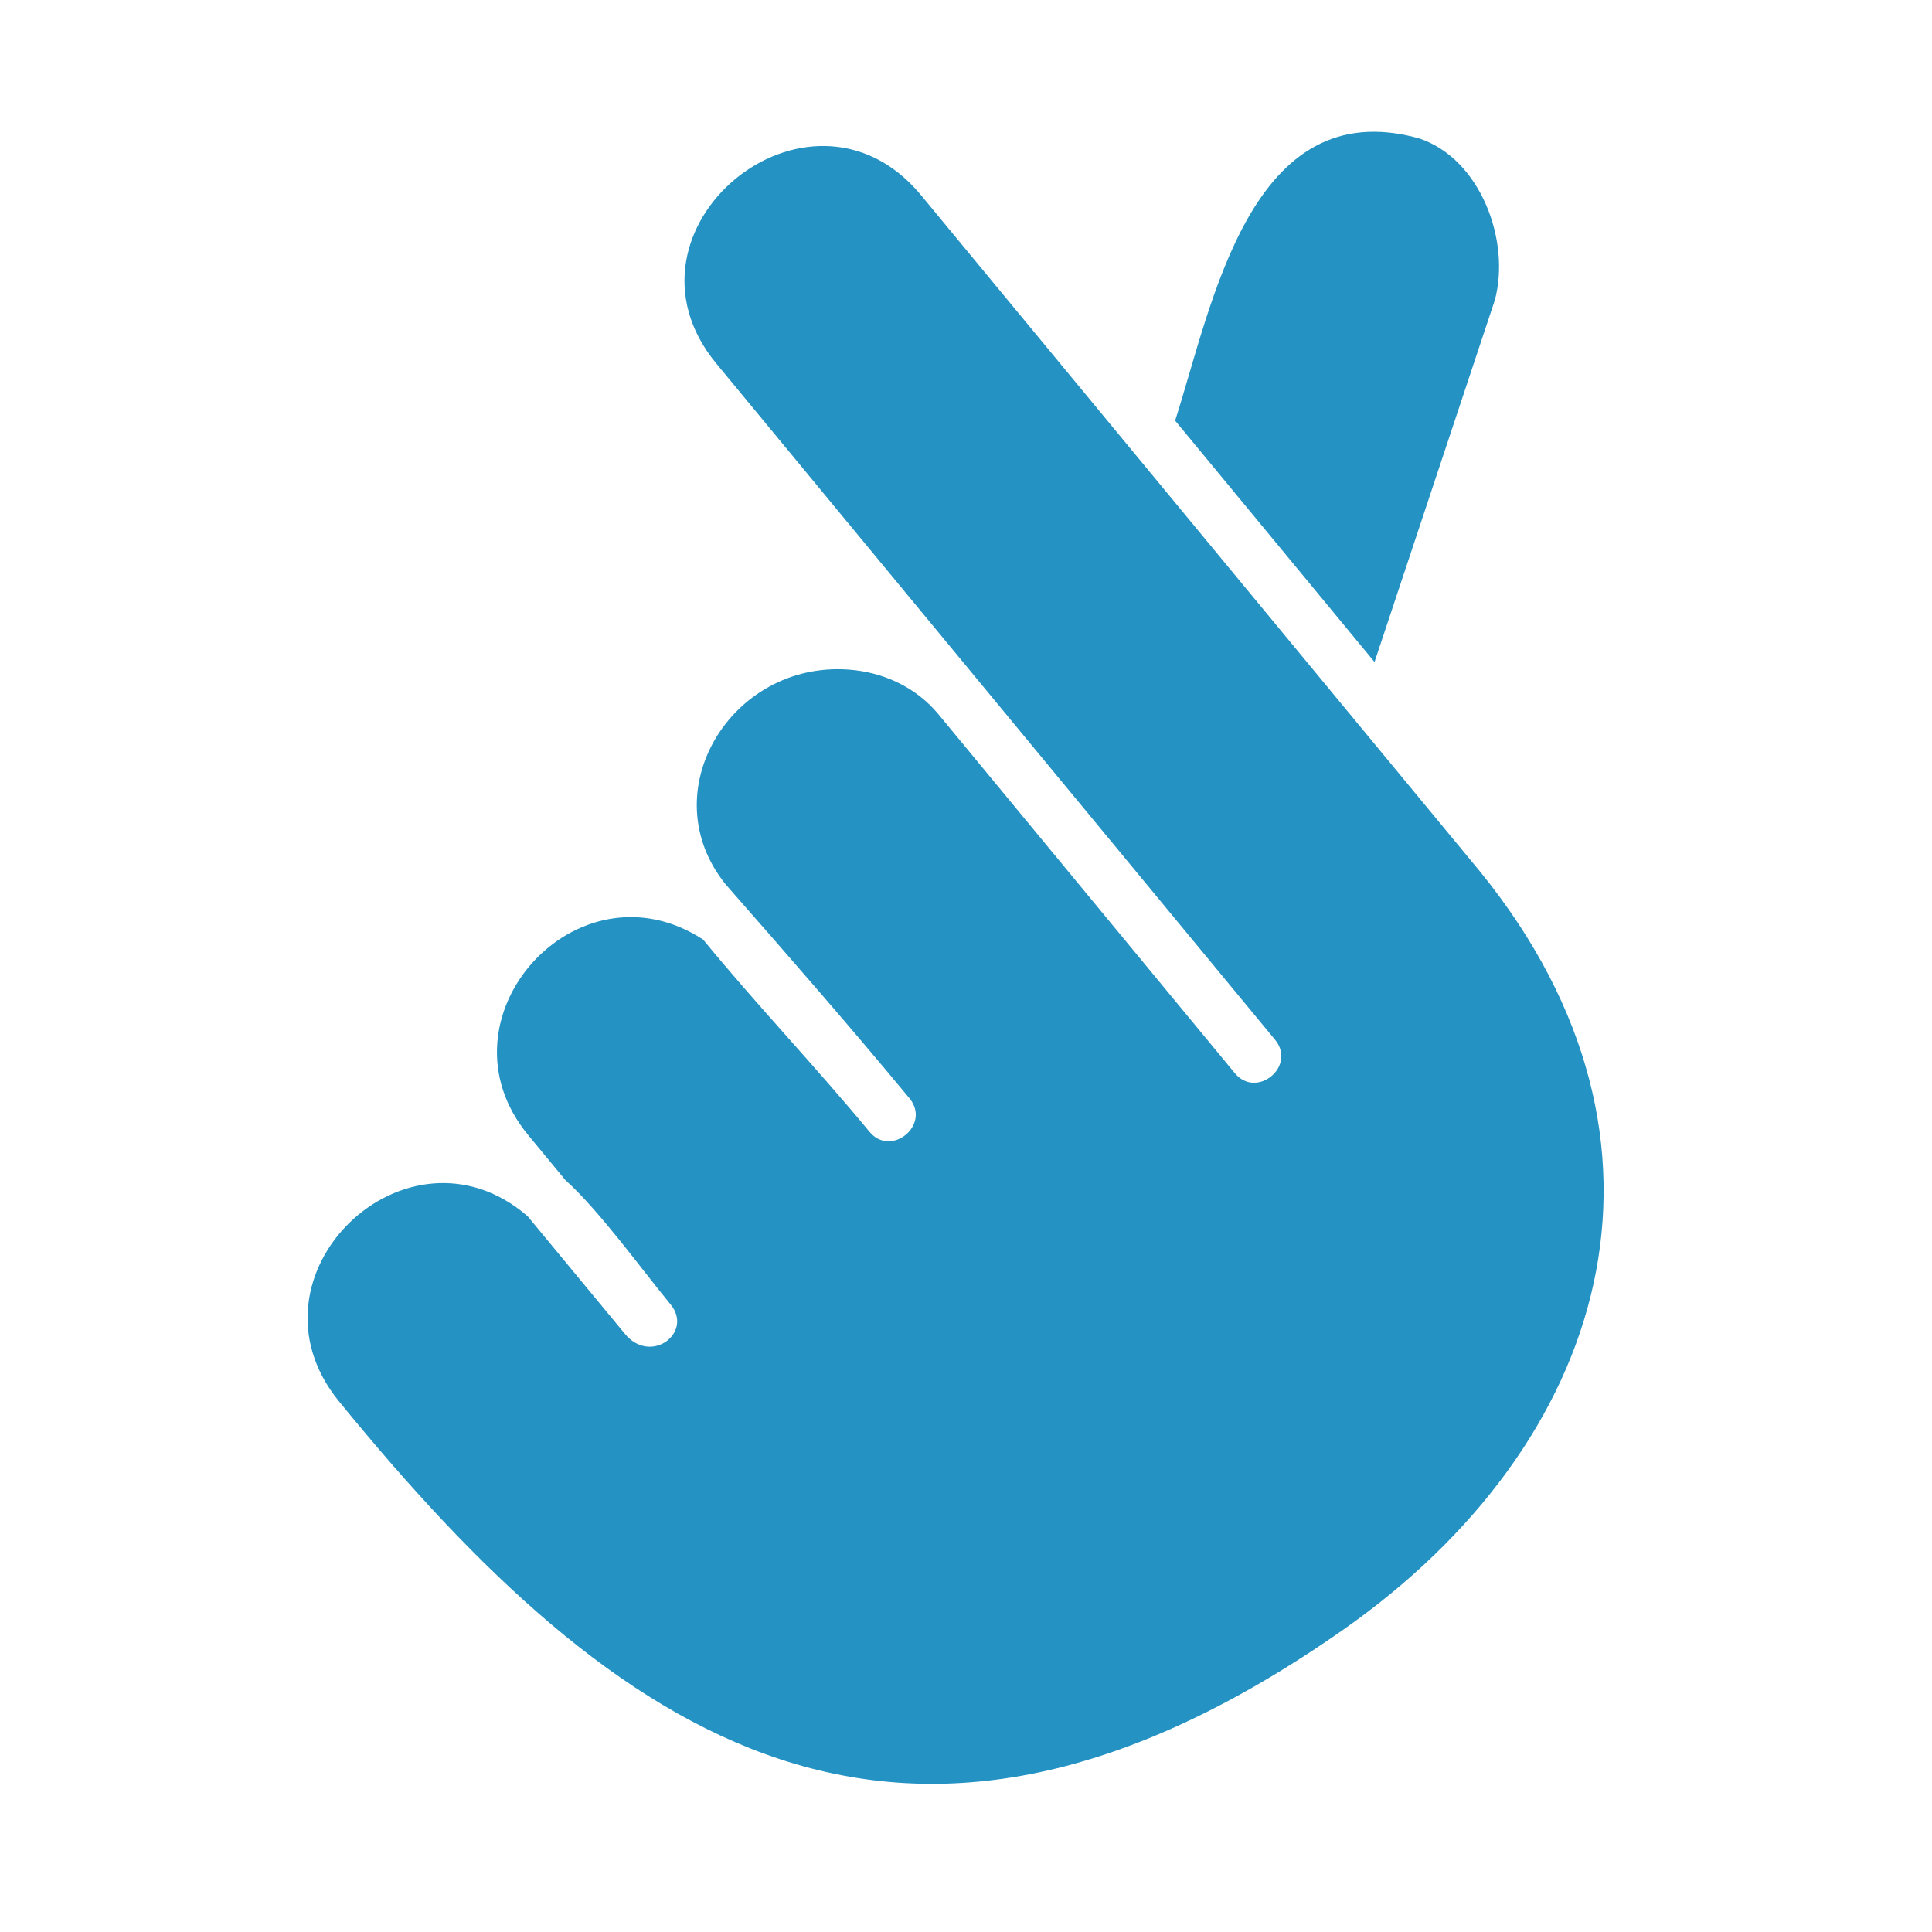 <?xml version="1.0" encoding="UTF-8"?> <svg xmlns="http://www.w3.org/2000/svg" xmlns:xlink="http://www.w3.org/1999/xlink" width="44px" height="44px" viewBox="0 0 44 44" version="1.1"><title>Ico/simple</title><g id="Ico/simple" stroke="none" stroke-width="1" fill="none" fill-rule="evenodd"><g id="Group-Copy" transform="translate(7, 3)" fill="#2492C3" fill-rule="nonzero"><path d="M19.763,6.58 L24.304,12.077 L27.044,3.835 C27.406,2.492 26.726,0.62 25.318,0.151 C21.473,-0.912 20.615,3.927 19.763,6.58 Z" id="Path"></path><path d="M26.721,16.866 L13.954,1.419 C11.419,-1.586 6.807,2.233 9.31,5.275 C13.555,10.41 17.794,15.545 22.039,20.68 C22.535,21.284 21.618,22.039 21.122,21.44 C18.873,18.716 16.624,15.993 14.374,13.269 C13.857,12.643 13.101,12.303 12.319,12.249 C9.649,12.06 7.826,15.043 9.531,17.147 C10.96,18.776 12.319,20.329 13.716,22.017 C14.207,22.621 13.29,23.371 12.799,22.772 C11.57,21.284 10.243,19.898 9.013,18.398 C6.138,16.526 2.843,20.2 5.027,22.848 L5.874,23.873 C6.661,24.585 7.573,25.858 8.274,26.71 C8.797,27.352 7.816,28.096 7.228,27.373 L5.016,24.698 C2.265,22.325 -1.607,26.052 0.717,28.911 C7.066,36.699 13.56,41.133 23.576,34.126 C29.623,29.898 31.726,23.048 26.721,16.866 Z" id="Path"></path></g></g></svg> 